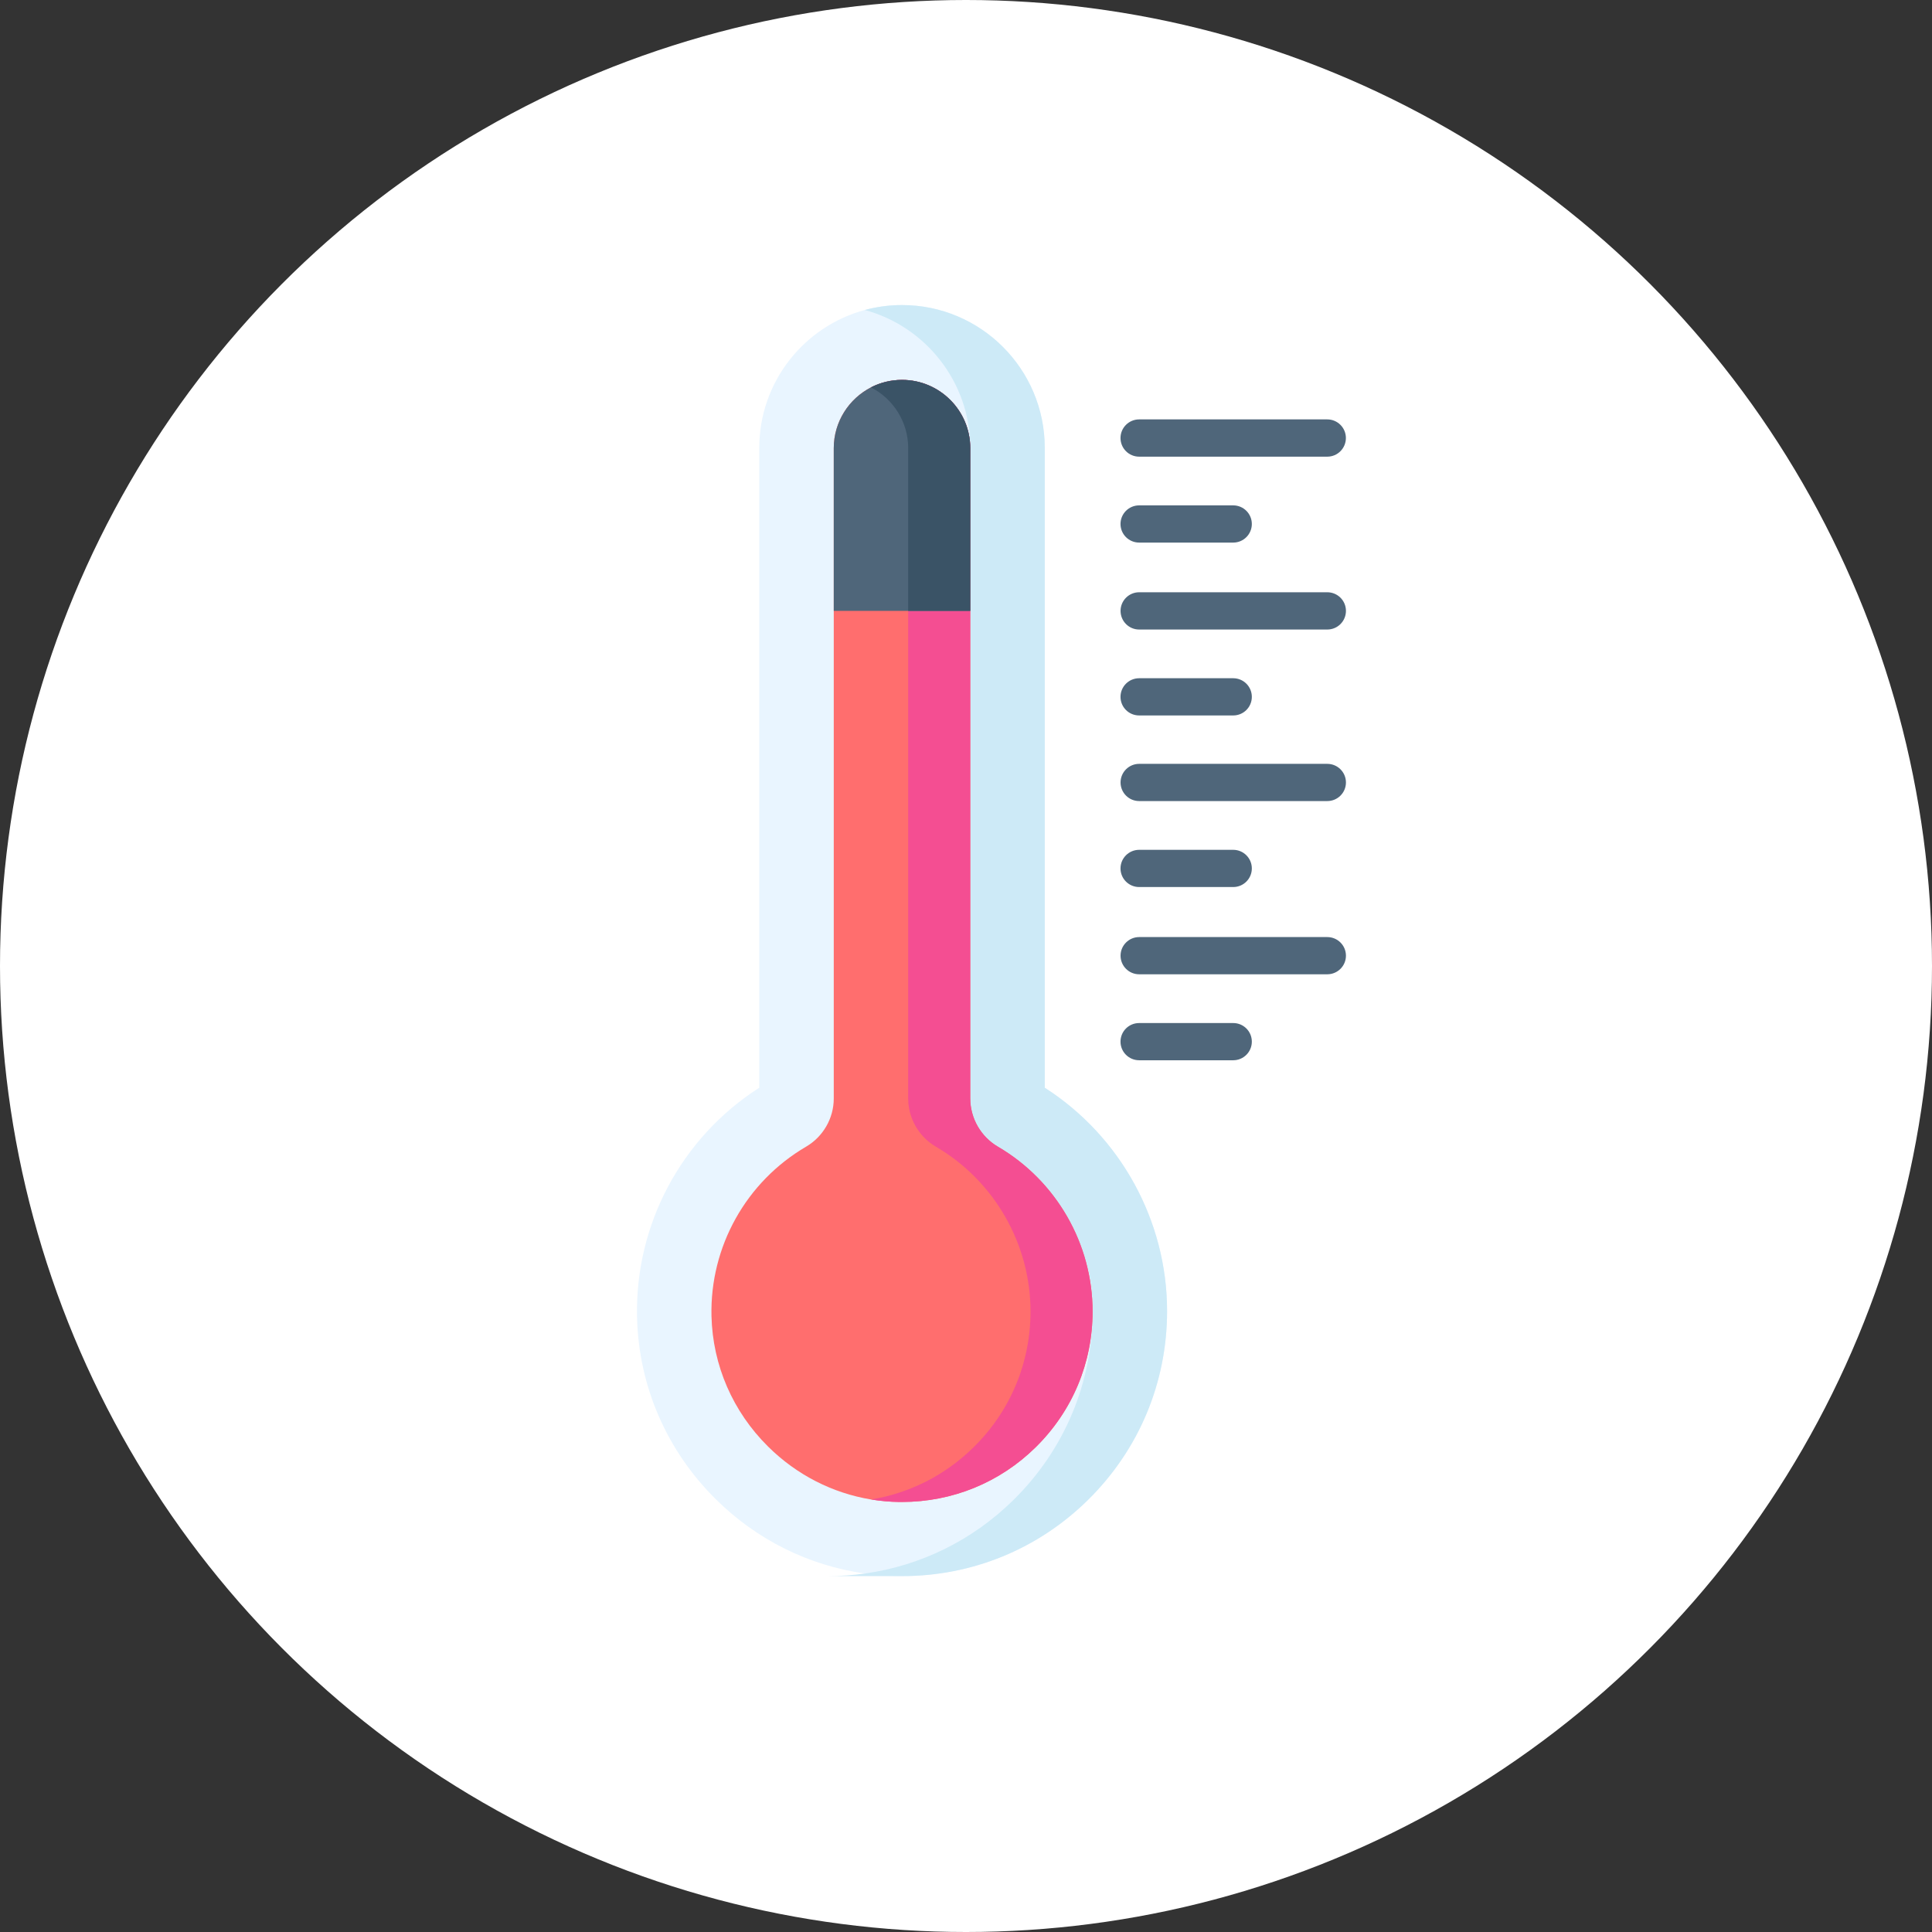 <svg width="38" height="38" viewBox="0 0 38 38" fill="none" xmlns="http://www.w3.org/2000/svg">
<rect x="0" y="0" width="38" height="38" fill="#333333" stroke="none"/>
<circle cx="19" cy="19" r="19" fill="white"/>
<g clip-path="url(#clip0_13901_3)">
<path d="M22.406 8.982H26.106C26.308 8.982 26.472 8.818 26.472 8.615C26.472 8.413 26.308 8.249 26.106 8.249H22.406C22.203 8.249 22.039 8.413 22.039 8.615C22.039 8.818 22.203 8.982 22.406 8.982Z" fill="#4F667A"/>
<path d="M22.406 10.672H24.256C24.458 10.672 24.622 10.508 24.622 10.306C24.622 10.104 24.458 9.94 24.256 9.94H22.406C22.203 9.94 22.039 10.104 22.039 10.306C22.039 10.508 22.203 10.672 22.406 10.672Z" fill="#4F667A"/>
<path d="M26.106 11.649H22.406C22.204 11.649 22.04 11.813 22.04 12.015C22.04 12.218 22.204 12.382 22.406 12.382H26.106C26.309 12.382 26.473 12.218 26.473 12.015C26.473 11.813 26.309 11.649 26.106 11.649Z" fill="#4F667A"/>
<path d="M22.406 14.072H24.256C24.458 14.072 24.622 13.909 24.622 13.706C24.622 13.504 24.458 13.34 24.256 13.34H22.406C22.203 13.34 22.039 13.504 22.039 13.706C22.039 13.909 22.203 14.072 22.406 14.072Z" fill="#4F667A"/>
<path d="M26.106 15.024H22.406C22.204 15.024 22.04 15.188 22.04 15.39C22.04 15.592 22.204 15.756 22.406 15.756H26.106C26.309 15.756 26.473 15.592 26.473 15.39C26.473 15.188 26.309 15.024 26.106 15.024Z" fill="#4F667A"/>
<path d="M22.406 17.447H24.256C24.458 17.447 24.622 17.283 24.622 17.081C24.622 16.879 24.458 16.715 24.256 16.715H22.406C22.203 16.715 22.039 16.879 22.039 17.081C22.039 17.283 22.203 17.447 22.406 17.447Z" fill="#4F667A"/>
<path d="M26.106 18.431H22.406C22.204 18.431 22.04 18.595 22.04 18.797C22.04 18.999 22.204 19.163 22.406 19.163H26.106C26.309 19.163 26.473 18.999 26.473 18.797C26.473 18.595 26.309 18.431 26.106 18.431Z" fill="#4F667A"/>
<path d="M24.256 20.122H22.406C22.203 20.122 22.039 20.285 22.039 20.488C22.039 20.69 22.203 20.854 22.406 20.854H24.256C24.458 20.854 24.622 20.69 24.622 20.488C24.622 20.285 24.458 20.122 24.256 20.122Z" fill="#4F667A"/>
<path d="M22.955 25.787C22.955 27.193 22.403 28.511 21.402 29.499C20.419 30.469 19.122 31 17.742 31C17.717 31 17.692 31 17.668 31C17.447 30.996 17.229 30.98 17.013 30.949C15.91 30.794 14.886 30.288 14.078 29.487C13.112 28.531 12.562 27.262 12.53 25.913C12.486 24.086 13.403 22.374 14.934 21.394V8.808C14.934 7.513 15.815 6.42 17.009 6.097C17.243 6.034 17.488 6 17.742 6C19.29 6 20.549 7.259 20.549 8.808V21.394C22.038 22.348 22.955 24.011 22.955 25.787Z" fill="#E9F5FF"/>
<path d="M22.955 25.787C22.955 27.193 22.403 28.511 21.402 29.499C20.419 30.469 19.122 31 17.742 31C16.829 31 16.277 31 16.277 31C16.525 31 16.771 30.983 17.013 30.949C18.113 30.794 19.131 30.294 19.937 29.499C20.939 28.511 21.49 27.193 21.49 25.787C21.49 24.011 20.573 23.822 19.084 22.867V8.808C19.084 7.513 18.203 6.42 17.009 6.097C17.243 6.034 17.488 6 17.742 6C19.29 6 20.549 7.259 20.549 8.808V21.394C22.038 22.348 22.955 24.011 22.955 25.787Z" fill="#CDEAF7"/>
<path d="M21.49 25.794C21.49 26.805 21.093 27.753 20.373 28.463C19.667 29.16 18.732 29.542 17.738 29.542C17.721 29.542 17.705 29.542 17.688 29.542C17.5 29.54 17.315 29.522 17.132 29.493C16.373 29.367 15.669 29.009 15.108 28.453C14.413 27.765 14.017 26.853 13.994 25.886C13.962 24.52 14.675 23.244 15.854 22.554C16.19 22.358 16.399 21.995 16.399 21.606V8.815C16.399 8.295 16.697 7.842 17.131 7.619C17.314 7.525 17.522 7.472 17.742 7.472C18.482 7.472 19.084 8.075 19.084 8.815V21.606C19.084 21.995 19.293 22.358 19.628 22.554C20.776 23.225 21.49 24.466 21.49 25.794Z" fill="#FF6E6E"/>
<path d="M21.49 25.794C21.49 26.805 21.093 27.753 20.373 28.463C19.667 29.16 18.732 29.542 17.738 29.542C17.721 29.542 17.705 29.542 17.688 29.542C17.5 29.54 17.315 29.522 17.132 29.493C17.893 29.369 18.594 29.014 19.152 28.463C19.873 27.753 20.269 26.805 20.269 25.794C20.269 24.466 19.556 23.225 18.408 22.554C18.072 22.358 17.863 21.995 17.863 21.606V8.815C17.863 8.295 17.565 7.842 17.131 7.619C17.314 7.525 17.522 7.472 17.742 7.472C18.482 7.472 19.084 8.075 19.084 8.815V21.606C19.084 21.995 19.293 22.358 19.628 22.554C20.776 23.225 21.49 24.466 21.49 25.794Z" fill="#F44E92"/>
<path d="M19.084 8.815V12.015H16.399V8.815C16.399 8.295 16.697 7.842 17.131 7.619C17.314 7.525 17.522 7.472 17.742 7.472C18.482 7.472 19.084 8.075 19.084 8.815Z" fill="#4F667A"/>
<path d="M19.084 8.815V12.015H17.863V8.815C17.863 8.295 17.565 7.842 17.131 7.619C17.314 7.525 17.522 7.472 17.742 7.472C18.482 7.472 19.084 8.075 19.084 8.815Z" fill="#3A5366"/>
</g>
<defs>
<clipPath id="clip0_13901_3">
<rect width="25" height="25" fill="white" transform="translate(7 6)"/>
</clipPath>
</defs>
</svg>
